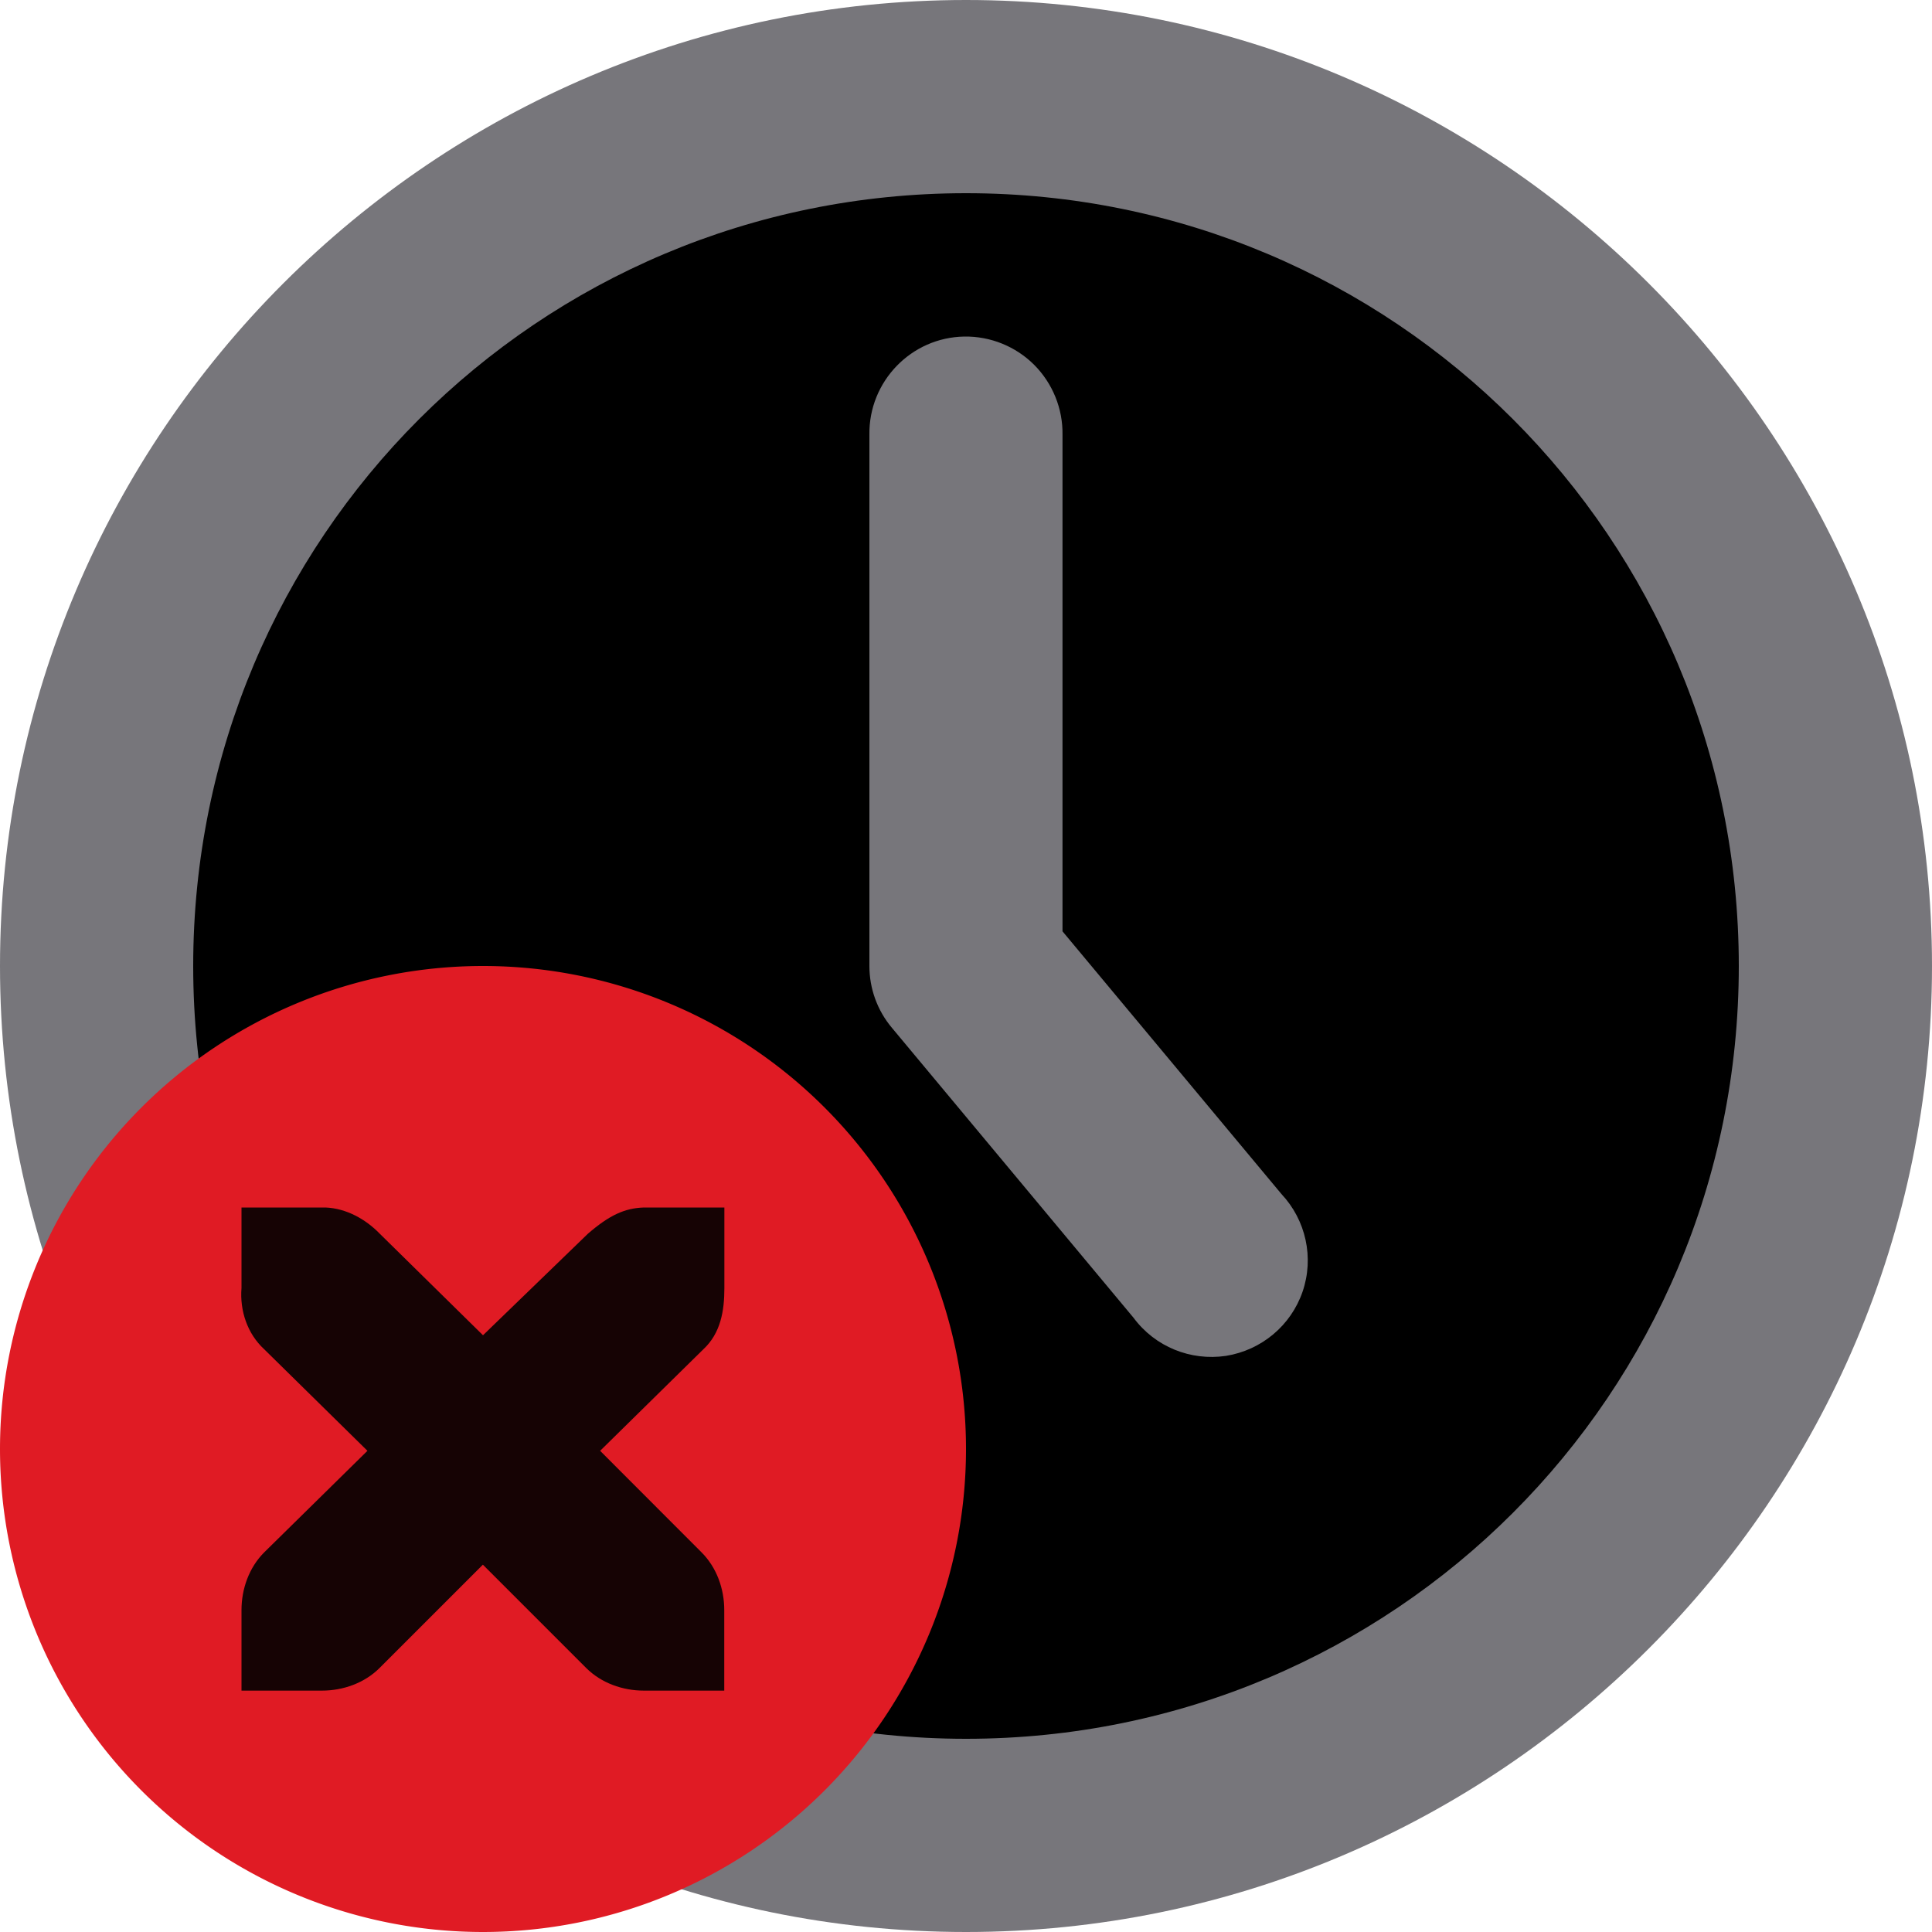 <svg viewBox="0 0 16 16" xmlns="http://www.w3.org/2000/svg">
 <g transform="matrix(.8 0 0 .8 -1.6 -1.6)">
  <path d="m21.375 12a9.375 9.375 0 0 1-18.75 0 9.375 9.375 0 1 1 18.75 0z" fill="#000000" fill-rule="evenodd"/>
  <path d="m11.984 5.484c-0.551 8e-3 -0.992 0.465-0.984 1.016v5.5c0 0.234 0.082 0.461 0.234 0.641l2.5 3c0.223 0.301 0.59 0.449 0.957 0.395 0.367-0.059 0.672-0.313 0.793-0.664 0.121-0.352 0.035-0.742-0.219-1.012l-2.266-2.719v-5.141c4e-3 -0.27-0.102-0.531-0.293-0.723-0.191-0.191-0.453-0.297-0.723-0.293z" fill="#77767b"/>
  <path d="m12 2c-5.512 0-10 4.488-10 10s4.488 10 10 10 10-4.488 10-10-4.488-10-10-10zm0 2c4.43 0 8 3.57 8 8s-3.57 8-8 8-8-3.57-8-8 3.57-8 8-8z" fill="#77767b"/>
 </g>
 <path d="m8 12a4 4 0 0 1-8 0 4 4 0 1 1 8 0z" fill="#e01b24" fill-rule="evenodd"/>
 <path d="m2 10v0.667c-0.015 0.187 0.048 0.378 0.188 0.507l0.855 0.841-0.855 0.841c-0.125 0.125-0.188 0.302-0.188 0.478v0.667h0.666c0.176 0 0.353-0.063 0.478-0.188l0.855-0.855 0.855 0.855c0.125 0.125 0.302 0.188 0.478 0.188h0.666v-0.667c0-0.177-0.063-0.353-0.188-0.478l-0.84-0.841 0.855-0.841c0.143-0.133 0.174-0.317 0.174-0.507v-0.667h-0.666c-0.16 5e-3 -0.287 0.064-0.464 0.217l-0.869 0.841-0.855-0.841c-0.118-0.122-0.279-0.21-0.449-0.217h-0.695z" fill="#000000" fill-opacity=".9" fill-rule="evenodd"/>
</svg>
